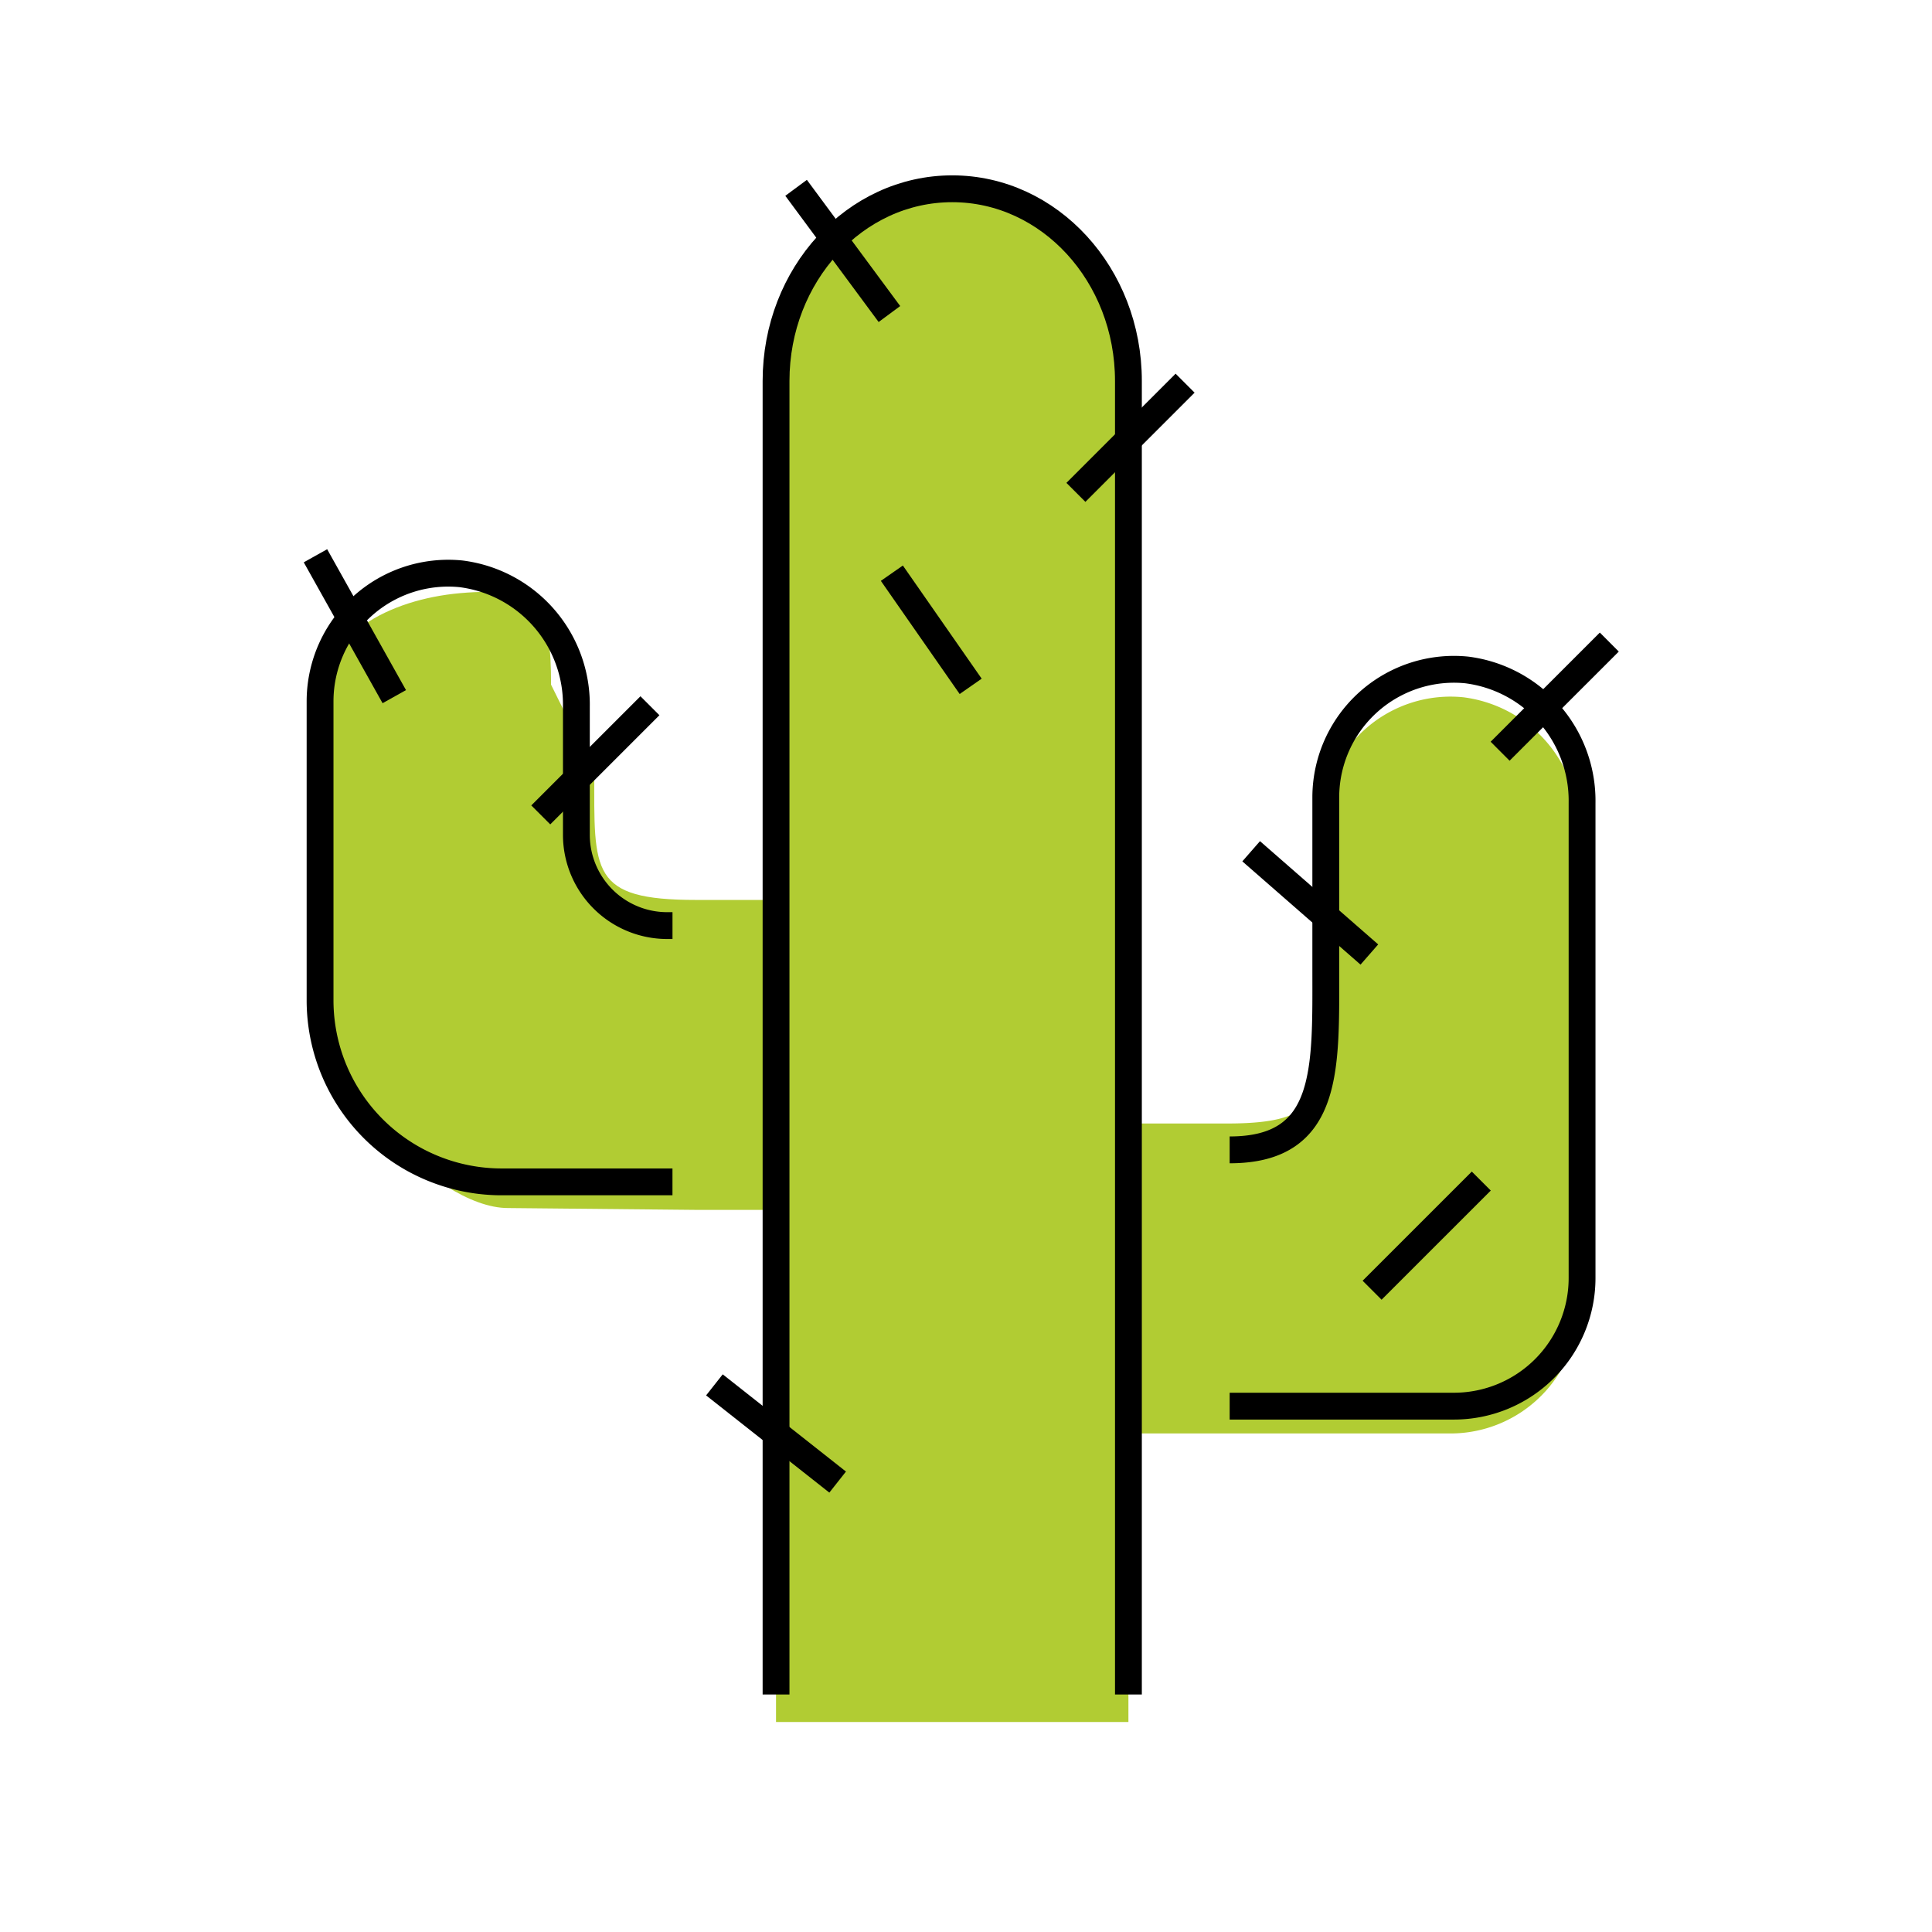 <svg id="emoji" viewBox="0 0 72 72" xmlns="http://www.w3.org/2000/svg" width="64" height="64">
  <g id="color">
    <path fill="#b1cc33" d="M35.487,7.054c-3.627,0-6.566,3.265-6.566,7.292V33.538H25.943c-3.962,0-3.796-1.031-3.796-4.769l-1.611-3.253c0-2.792-.381-3.682-3.399-3.41-2.631.237-5.176,1.556-5.176,4.05L11.756,37.44c0,2.637,4.38,7.58,7.174,7.58l7.013.069v0h2.977V64.175l13.133,0V14.346C42.053,10.319,39.114,7.054,35.487,7.054Z"/>
    <path fill="#b1cc33" d="M54.524,25.984a4.777,4.777,0,0,0-5.245,4.753v6.364c0,3.738.157,4.769-3.582,4.769H42.306l.079,11.551h3.312v0h8.357A4.776,4.776,0,0,0,58.83,48.646V30.943A4.914,4.914,0,0,0,54.524,25.984Z"/>
  </g>
  <g id="line">
    <path fill="none" stroke="#000" strokeLinecap="round" strokeLinejoin="round" strokeWidth="2" d="M42.053,63.148V14.198c0-3.956-2.94-7.163-6.566-7.163s-6.566,3.207-6.566,7.163v48.95"/>
    <path fill="none" stroke="#000" strokeLinecap="round" strokeLinejoin="round" strokeWidth="2" d="M25.061,44.045H18.697a6.768,6.768,0,0,1-6.769-6.769V26.137a4.777,4.777,0,0,1,5.245-4.753A4.914,4.914,0,0,1,21.48,26.342V31.11a3.384,3.384,0,0,0,3.384,3.384h.198"/>
    <path fill="none" stroke="#000" strokeLinecap="round" strokeLinejoin="round" strokeWidth="2" d="M45.826,52.403h8.357a4.776,4.776,0,0,0,4.776-4.776V29.924a4.914,4.914,0,0,0-4.306-4.958,4.777,4.777,0,0,0-5.245,4.753v6.364c0,3.738.157,6.769-3.582,6.769"/>
    <line x1="40.096" x2="44.165" y1="18.349" y2="14.28" fill="none" stroke="#000" strokeLinecap="round" strokeLinejoin="round" strokeWidth="2"/>
    <line x1="51.134" x2="55.203" y1="48.083" y2="44.015" fill="none" stroke="#000" strokeLinecap="round" strokeLinejoin="round" strokeWidth="2"/>
    <line x1="20.153" x2="24.221" y1="30.369" y2="26.301" fill="none" stroke="#000" strokeLinecap="round" strokeLinejoin="round" strokeWidth="2"/>
    <line x1="33.146" x2="29.668" y1="11.703" y2="7" fill="none" stroke="#000" strokeLinecap="round" strokeLinejoin="round" strokeWidth="2"/>
    <line x1="31.217" x2="26.624" y1="55.233" y2="51.61" fill="none" stroke="#000" strokeLinecap="round" strokeLinejoin="round" strokeWidth="2"/>
    <line x1="55.905" x2="59.974" y1="27.996" y2="23.928" fill="none" stroke="#000" strokeLinecap="round" strokeLinejoin="round" strokeWidth="2"/>
    <line x1="51.032" x2="46.627" y1="35.572" y2="31.724" fill="none" stroke="#000" strokeLinecap="round" strokeLinejoin="round" strokeWidth="2"/>
    <line x1="36.174" x2="33.237" y1="25.578" y2="21.361" fill="none" stroke="#000" strokeLinecap="round" strokeLinejoin="round" strokeWidth="2"/>
    <line x1="14.694" x2="11.756" y1="25.962" y2="20.712" fill="none" stroke="#000" strokeLinecap="round" strokeLinejoin="round" strokeWidth="2"/>
  </g>
</svg>
